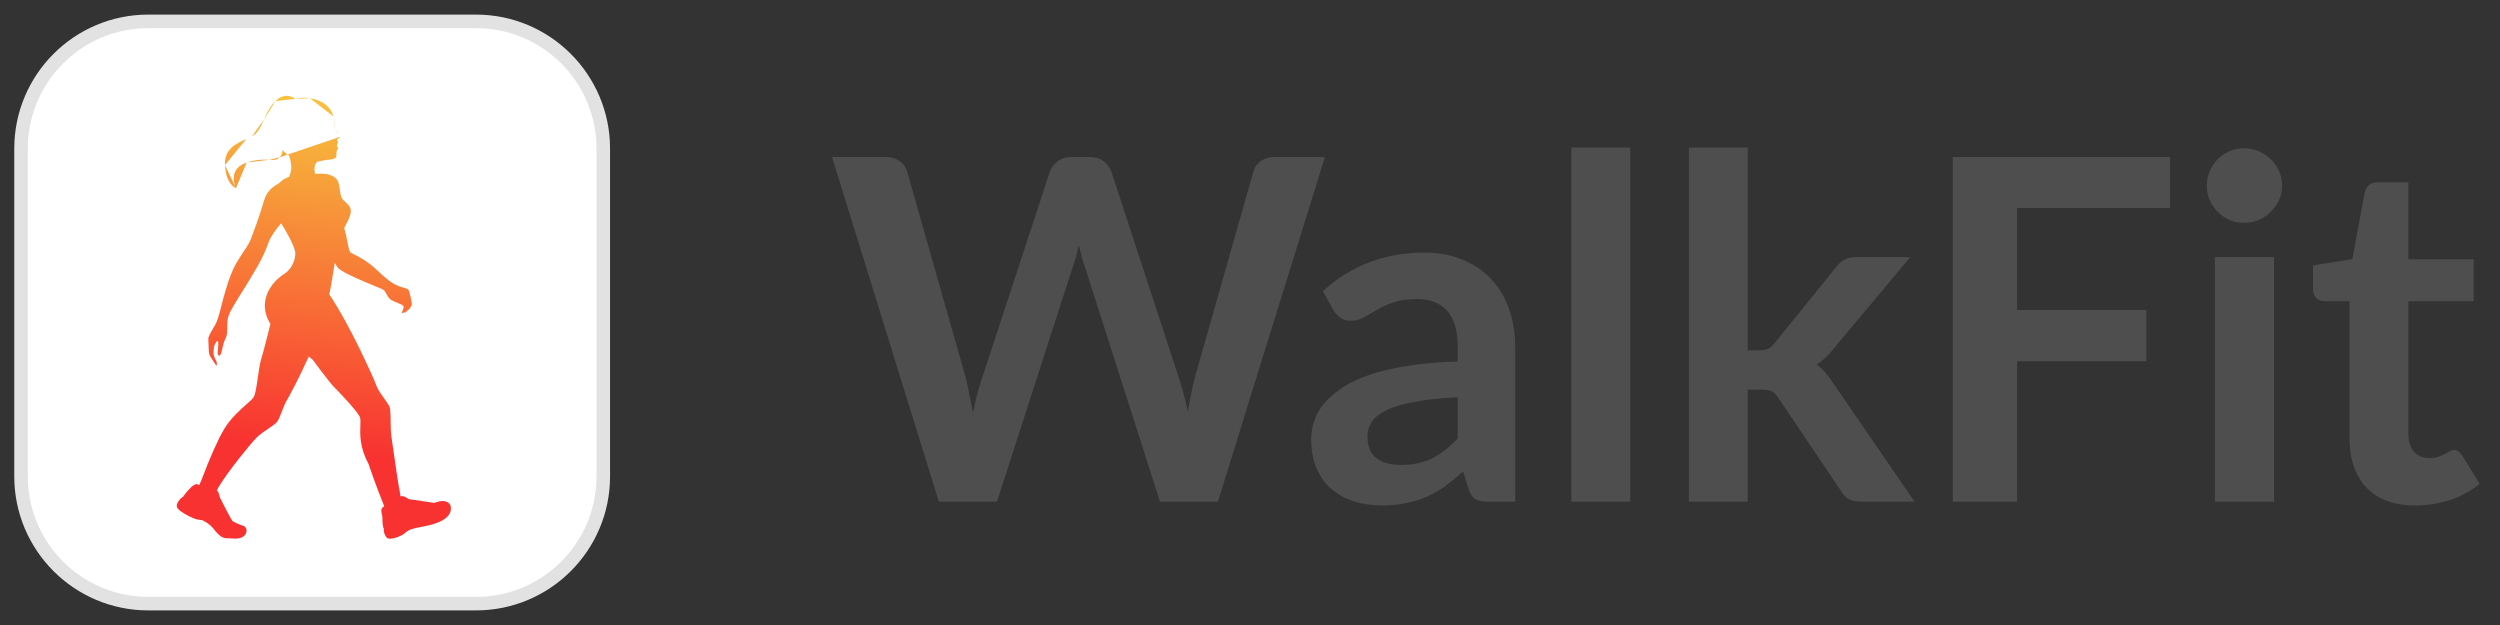 <svg width="152" height="38" viewBox="0 0 152 38" fill="none" xmlns="http://www.w3.org/2000/svg">
<rect x="0" y="0" width="152" height="38" fill="#333333" stroke="none"/>
<path d="M1.279 9.038C1.279 4.764 4.744 1.299 9.018 1.299H28.941C33.215 1.299 36.68 4.764 36.68 9.038V28.962C36.68 33.236 33.215 36.701 28.941 36.701H9.018C4.744 36.701 1.279 33.236 1.279 28.962V9.038Z" fill="white" stroke="#E2E2E2" stroke-width="0.823"/>
<rect width="29.638" height="29.638" transform="translate(4.16 4.181)" fill="white"/>
<path fill-rule="evenodd" clip-rule="evenodd" d="M17.003 9.566C17.116 9.452 17.167 9.295 17.186 9.123C17.296 9.258 17.425 9.372 17.573 9.454C17.575 9.456 17.578 9.458 17.579 9.462C17.632 9.624 17.733 9.98 17.706 10.277C17.695 10.412 17.643 10.588 17.589 10.743C17.423 10.813 17.22 10.915 17.22 10.915L16.921 11.175C16.576 11.347 16.215 11.635 16.051 12.203C15.765 13.193 15.397 14.153 15.244 14.55C15.157 14.776 15.045 14.944 14.871 15.205L14.871 15.205C14.739 15.403 14.572 15.655 14.353 16.025C13.927 16.749 13.581 18.112 13.421 18.744C13.391 18.862 13.367 18.955 13.351 19.013C13.275 19.289 13.256 19.339 13.215 19.444C13.201 19.48 13.185 19.522 13.164 19.581C13.132 19.668 13.053 19.802 12.967 19.948C12.824 20.192 12.661 20.467 12.665 20.615C12.669 20.77 12.681 21.015 12.689 21.174C12.693 21.256 12.696 21.314 12.696 21.327C12.694 21.364 12.713 21.565 12.796 21.689C12.827 21.736 12.877 21.815 12.929 21.897L12.929 21.898C13.011 22.029 13.099 22.168 13.127 22.2C13.172 22.251 13.189 22.187 13.185 22.086C13.184 21.984 13.102 21.844 13.076 21.813C13.06 21.788 13.023 21.666 12.999 21.588C12.99 21.558 12.983 21.535 12.98 21.526C12.971 21.503 12.983 21.379 12.993 21.264C12.998 21.213 13.002 21.165 13.005 21.126C13.014 20.999 13.162 20.753 13.209 20.729C13.253 20.706 13.278 20.805 13.272 20.959C13.269 21.027 13.261 21.114 13.252 21.201L13.252 21.201C13.242 21.311 13.231 21.419 13.233 21.485C13.236 21.604 13.334 21.682 13.407 21.564C13.451 21.488 13.483 21.349 13.519 21.187L13.519 21.187C13.54 21.094 13.562 20.994 13.59 20.894C13.629 20.757 13.661 20.692 13.691 20.629C13.722 20.565 13.752 20.505 13.786 20.375C13.814 20.269 13.815 20.117 13.815 19.948C13.815 19.709 13.815 19.434 13.896 19.202C13.997 18.909 14.24 18.517 14.665 17.835C14.816 17.591 14.991 17.311 15.19 16.984C15.949 15.743 16.116 15.321 16.337 14.717C16.477 14.335 16.843 13.866 17.093 13.574C17.273 13.864 17.956 14.979 17.956 15.408C17.956 15.851 17.71 16.385 17.277 16.656C16.844 16.926 16.198 17.533 16.11 18.419C16.065 18.869 16.202 19.318 16.441 19.699C16.28 20.345 16.033 21.325 15.891 21.795C15.792 22.124 15.728 22.574 15.669 22.998C15.595 23.52 15.527 24.003 15.404 24.174C15.332 24.274 15.177 24.411 14.981 24.584C14.574 24.945 13.989 25.462 13.601 26.135C13.25 26.741 12.782 27.762 12.234 29.228C12.222 29.26 12.168 29.374 12.098 29.516C12.078 29.458 12.005 29.429 11.958 29.435C11.784 29.456 11.649 29.595 11.55 29.697C11.531 29.716 11.513 29.735 11.497 29.751C11.39 29.853 11.145 30.168 11.144 30.192C11.113 30.212 11.093 30.226 11.093 30.226C10.956 30.299 10.721 30.603 10.748 30.788C10.776 30.973 11.064 31.16 11.509 31.394C11.653 31.47 11.794 31.521 11.893 31.556C11.982 31.588 12.06 31.596 12.136 31.605C12.232 31.615 12.322 31.625 12.42 31.681L12.447 31.733C12.447 31.733 12.456 31.726 12.473 31.713C12.716 31.864 12.877 32.014 13.007 32.178L13.015 32.189C13.129 32.335 13.412 32.694 13.703 32.719L13.711 32.72L13.715 32.721C13.84 32.726 13.944 32.732 14.031 32.736C14.276 32.75 14.395 32.756 14.525 32.728C15.098 32.617 15.101 32.035 14.756 31.956C14.632 31.927 14.239 31.759 14.143 31.683C14.047 31.608 13.373 30.251 13.373 30.251C13.373 30.251 13.29 29.953 13.277 29.928C13.252 29.879 13.219 29.846 13.182 29.826C13.225 29.732 13.265 29.656 13.283 29.626C13.885 28.616 15.29 26.916 15.598 26.608C15.794 26.413 16.064 26.231 16.309 26.066L16.309 26.066C16.568 25.892 16.797 25.737 16.878 25.607C16.954 25.483 17.049 25.24 17.144 24.997L17.144 24.997C17.242 24.745 17.341 24.492 17.419 24.372C17.498 24.251 18.151 23.062 18.774 21.676C18.918 21.794 19.013 21.873 19.013 21.873C19.013 21.873 20.055 23.288 20.332 23.555C20.609 23.823 21.734 25.006 21.88 25.36C21.925 25.469 21.919 25.642 21.91 25.872C21.89 26.389 21.86 27.19 22.389 28.163C22.84 29.473 23.188 30.349 23.363 30.786L23.363 30.787C23.318 30.804 23.277 30.833 23.252 30.862C23.151 30.977 23.182 31.109 23.215 31.251C23.233 31.326 23.252 31.405 23.252 31.485C23.252 31.718 23.255 31.989 23.338 32.149L23.339 32.149C23.304 32.442 23.5 32.679 23.525 32.701C23.549 32.724 23.687 32.829 24.177 32.653C24.446 32.556 24.554 32.466 24.652 32.384C24.735 32.316 24.811 32.252 24.971 32.194C25.201 32.112 25.412 32.072 25.639 32.031C25.901 31.982 26.184 31.93 26.54 31.801C27.712 31.379 27.369 30.683 27.369 30.683C27.369 30.683 27.325 30.628 27.294 30.599L27.294 30.598C27.294 30.598 27.083 30.336 26.52 30.538C26.48 30.553 26.428 30.565 26.38 30.573L24.843 30.345C24.843 30.345 24.636 30.191 24.524 30.171C24.463 30.158 24.406 30.164 24.356 30.182C24.201 29.403 24.036 28.219 23.919 27.388L23.919 27.388C23.87 27.039 23.83 26.753 23.803 26.584C23.759 26.302 23.754 25.94 23.75 25.603C23.745 25.201 23.741 24.837 23.669 24.692C23.616 24.587 23.502 24.428 23.376 24.253L23.376 24.253C23.184 23.985 22.965 23.679 22.894 23.468C22.777 23.118 21.292 19.771 20.016 17.891C20.067 17.73 20.152 17.218 20.251 16.61L20.251 16.61L20.251 16.61C20.284 16.408 20.319 16.195 20.355 15.981C20.446 16.154 20.532 16.281 20.607 16.342C20.992 16.651 22.162 17.133 22.828 17.408C23.07 17.508 23.246 17.58 23.293 17.607C23.372 17.651 23.434 17.76 23.5 17.879C23.584 18.027 23.675 18.19 23.818 18.257C24.076 18.379 24.459 18.543 24.459 18.543C24.459 18.543 24.56 18.641 24.551 18.654C24.547 18.66 24.536 18.702 24.522 18.75C24.507 18.804 24.49 18.866 24.479 18.892L24.478 18.895C24.465 18.924 24.462 18.929 24.458 18.933C24.458 18.933 24.457 18.934 24.456 18.935C24.454 18.936 24.452 18.937 24.449 18.94C24.434 18.953 24.41 19.019 24.451 19.029C24.492 19.041 24.515 19.028 24.515 19.028L24.62 18.959C24.62 18.959 24.585 19.019 24.625 19.014C24.655 19.01 24.715 18.941 24.751 18.898L24.751 18.898L24.751 18.898C24.764 18.884 24.774 18.873 24.778 18.868C24.785 18.863 24.792 18.86 24.801 18.857C24.818 18.852 24.84 18.845 24.868 18.808L24.879 18.793C24.931 18.726 25.052 18.566 25.044 18.485C25.037 18.398 24.916 17.714 24.826 17.614C24.77 17.553 24.651 17.521 24.519 17.486C24.433 17.463 24.343 17.439 24.261 17.404L24.233 17.393C24.024 17.308 23.723 17.186 22.966 16.462C22.34 15.863 21.783 15.59 21.495 15.449L21.495 15.449C21.419 15.412 21.362 15.384 21.327 15.361C21.24 15.305 21.185 15.026 21.115 14.67C21.066 14.421 21.01 14.134 20.93 13.86C21.259 13.268 21.402 12.881 21.297 12.639C21.235 12.496 21.121 12.391 21.01 12.29C20.892 12.183 20.779 12.08 20.737 11.939C20.695 11.799 20.681 11.69 20.667 11.57C20.653 11.455 20.637 11.33 20.594 11.157C20.506 10.714 19.974 10.537 19.445 10.561C19.338 10.566 19.244 10.572 19.157 10.579C19.146 10.519 19.135 10.457 19.126 10.398C19.084 9.997 19.248 9.836 19.344 9.823C19.39 9.817 19.581 9.778 19.791 9.729C20.097 9.714 20.391 9.668 20.442 9.548C20.452 9.523 20.452 9.471 20.452 9.411C20.452 9.302 20.451 9.164 20.515 9.095C20.573 9.033 20.543 8.98 20.515 8.93C20.495 8.893 20.476 8.859 20.492 8.824L20.497 8.812C20.533 8.731 20.573 8.642 20.526 8.581C20.497 8.553 20.488 8.508 20.505 8.47C20.505 8.47 20.683 8.376 20.678 8.318M17.003 9.566C16.826 9.746 16.639 9.734 16.359 9.718L17.003 9.566ZM16.359 9.718C16.053 9.699 15.635 9.674 14.995 9.885L16.359 9.718ZM14.995 9.885C13.769 10.29 14.347 11.444 14.347 11.444L14.995 9.885ZM14.347 11.444C14.347 11.444 13.74 11.22 13.679 10.042L14.347 11.444ZM13.679 10.042C13.628 9.056 14.344 8.734 14.972 8.451L13.679 10.042ZM14.972 8.451C15.095 8.396 15.214 8.342 15.323 8.285L14.972 8.451ZM15.323 8.285C15.679 8.101 15.857 7.702 16.051 7.267L15.323 8.285ZM16.051 7.267C16.224 6.88 16.409 6.464 16.744 6.146L16.051 7.267ZM16.744 6.146C17.304 5.613 17.774 5.879 17.947 6.015L16.744 6.146ZM17.947 6.015C18.291 5.92 18.59 5.923 18.836 5.968L17.947 6.015ZM18.836 5.968L18.84 5.969L18.836 5.968ZM18.84 5.969C19.67 6.101 20.125 6.534 20.273 7.078L18.84 5.969ZM20.273 7.078C20.325 7.345 20.36 7.616 20.377 7.888L20.273 7.078ZM20.377 7.888C20.397 7.964 20.491 8.075 20.569 8.167L20.377 7.888Z" fill="url(#paint0_linear_1994_17612)"/>
<path d="M80.554 9.548L74.048 30.5H70.527L65.948 16.184C65.823 15.836 65.707 15.411 65.6 14.909C65.543 15.15 65.485 15.377 65.427 15.59C65.369 15.802 65.306 16 65.238 16.184L60.616 30.5H57.081L50.589 9.548H53.849C54.187 9.548 54.467 9.63 54.69 9.794C54.922 9.948 55.076 10.161 55.153 10.431L58.718 22.965C58.795 23.274 58.867 23.613 58.935 23.98C59.012 24.337 59.09 24.714 59.167 25.11C59.244 24.704 59.326 24.323 59.413 23.965C59.51 23.608 59.611 23.274 59.718 22.965L63.833 10.431C63.91 10.209 64.06 10.006 64.282 9.823C64.514 9.639 64.794 9.548 65.122 9.548H66.267C66.605 9.548 66.88 9.63 67.093 9.794C67.305 9.958 67.465 10.171 67.571 10.431L71.672 22.965C71.875 23.564 72.058 24.255 72.222 25.037C72.348 24.274 72.488 23.584 72.643 22.965L76.207 10.431C76.265 10.19 76.41 9.982 76.642 9.808C76.883 9.635 77.168 9.548 77.497 9.548H80.554ZM88.632 24.153C87.599 24.202 86.729 24.294 86.024 24.429C85.319 24.554 84.754 24.718 84.329 24.921C83.904 25.124 83.6 25.361 83.416 25.631C83.233 25.902 83.141 26.197 83.141 26.515C83.141 27.143 83.324 27.592 83.691 27.863C84.068 28.133 84.556 28.269 85.155 28.269C85.889 28.269 86.522 28.138 87.053 27.877C87.594 27.607 88.121 27.201 88.632 26.66V24.153ZM80.431 17.705C82.141 16.14 84.198 15.358 86.604 15.358C87.473 15.358 88.251 15.503 88.937 15.793C89.623 16.073 90.202 16.469 90.675 16.981C91.149 17.483 91.506 18.087 91.748 18.792C91.999 19.497 92.124 20.27 92.124 21.11V30.5H90.502C90.164 30.5 89.903 30.452 89.719 30.355C89.536 30.249 89.391 30.041 89.284 29.732L88.966 28.66C88.589 28.998 88.222 29.297 87.865 29.558C87.507 29.809 87.135 30.022 86.749 30.196C86.362 30.37 85.947 30.5 85.503 30.587C85.068 30.683 84.585 30.732 84.054 30.732C83.426 30.732 82.846 30.65 82.315 30.485C81.784 30.312 81.325 30.056 80.938 29.718C80.552 29.379 80.252 28.959 80.04 28.457C79.827 27.955 79.721 27.37 79.721 26.704C79.721 26.327 79.784 25.955 79.909 25.588C80.035 25.211 80.238 24.854 80.518 24.516C80.808 24.178 81.18 23.859 81.634 23.559C82.088 23.26 82.643 22.999 83.3 22.777C83.967 22.555 84.74 22.376 85.619 22.241C86.498 22.096 87.502 22.009 88.632 21.98V21.11C88.632 20.116 88.42 19.381 87.995 18.908C87.57 18.425 86.957 18.184 86.155 18.184C85.575 18.184 85.092 18.251 84.706 18.386C84.329 18.522 83.996 18.676 83.706 18.85C83.416 19.014 83.15 19.164 82.909 19.299C82.677 19.434 82.416 19.502 82.126 19.502C81.875 19.502 81.663 19.439 81.489 19.314C81.315 19.179 81.175 19.024 81.069 18.85L80.431 17.705ZM99.118 8.968V30.5H95.539V8.968H99.118ZM106.263 8.968V21.299H106.929C107.171 21.299 107.359 21.27 107.494 21.212C107.639 21.144 107.784 21.014 107.929 20.821L111.624 16.256C111.778 16.054 111.947 15.899 112.131 15.793C112.324 15.687 112.571 15.633 112.87 15.633H116.145L111.522 21.154C111.194 21.589 110.837 21.922 110.45 22.154C110.653 22.299 110.832 22.468 110.986 22.661C111.151 22.854 111.305 23.062 111.45 23.284L116.406 30.5H113.174C112.894 30.5 112.653 30.456 112.45 30.37C112.247 30.273 112.078 30.104 111.943 29.862L108.146 24.226C108.011 24.004 107.871 23.859 107.726 23.791C107.581 23.724 107.364 23.69 107.074 23.69H106.263V30.5H102.684V8.968H106.263ZM122.641 12.648V18.85H130.495V21.965H122.641V30.5H118.729V9.548H131.944V12.648H122.641ZM138.259 15.633V30.5H134.666V15.633H138.259ZM138.752 11.301C138.752 11.61 138.689 11.9 138.564 12.17C138.438 12.441 138.269 12.677 138.057 12.88C137.854 13.083 137.612 13.247 137.332 13.373C137.052 13.489 136.753 13.547 136.434 13.547C136.125 13.547 135.83 13.489 135.55 13.373C135.279 13.247 135.043 13.083 134.84 12.88C134.637 12.677 134.473 12.441 134.347 12.17C134.231 11.9 134.173 11.61 134.173 11.301C134.173 10.982 134.231 10.683 134.347 10.402C134.473 10.122 134.637 9.881 134.84 9.678C135.043 9.475 135.279 9.316 135.55 9.2C135.83 9.074 136.125 9.011 136.434 9.011C136.753 9.011 137.052 9.074 137.332 9.2C137.612 9.316 137.854 9.475 138.057 9.678C138.269 9.881 138.438 10.122 138.564 10.402C138.689 10.683 138.752 10.982 138.752 11.301ZM146.864 30.732C145.569 30.732 144.574 30.37 143.879 29.645C143.193 28.911 142.85 27.901 142.85 26.617V18.314H141.329C141.135 18.314 140.971 18.251 140.836 18.126C140.701 18 140.633 17.812 140.633 17.561V16.14L143.024 15.749L143.777 11.692C143.826 11.499 143.917 11.349 144.053 11.243C144.188 11.137 144.362 11.084 144.574 11.084H146.429V15.764H150.399V18.314H146.429V26.37C146.429 26.834 146.54 27.196 146.762 27.457C146.994 27.718 147.308 27.848 147.704 27.848C147.926 27.848 148.11 27.824 148.255 27.776C148.409 27.718 148.54 27.66 148.646 27.602C148.762 27.544 148.863 27.491 148.95 27.443C149.037 27.385 149.124 27.356 149.211 27.356C149.317 27.356 149.404 27.385 149.472 27.443C149.54 27.491 149.612 27.568 149.689 27.674L150.762 29.413C150.24 29.848 149.641 30.176 148.965 30.399C148.289 30.621 147.588 30.732 146.864 30.732Z" fill="#4E4E4E"/>
<defs>
<linearGradient id="paint0_linear_1994_17612" x1="19.081" y1="5.827" x2="16.028" y2="31.48" gradientUnits="userSpaceOnUse">
<stop stop-color="#F7C33D"/>
<stop offset="0.833" stop-color="#F83131"/>
</linearGradient>
</defs>
</svg>
